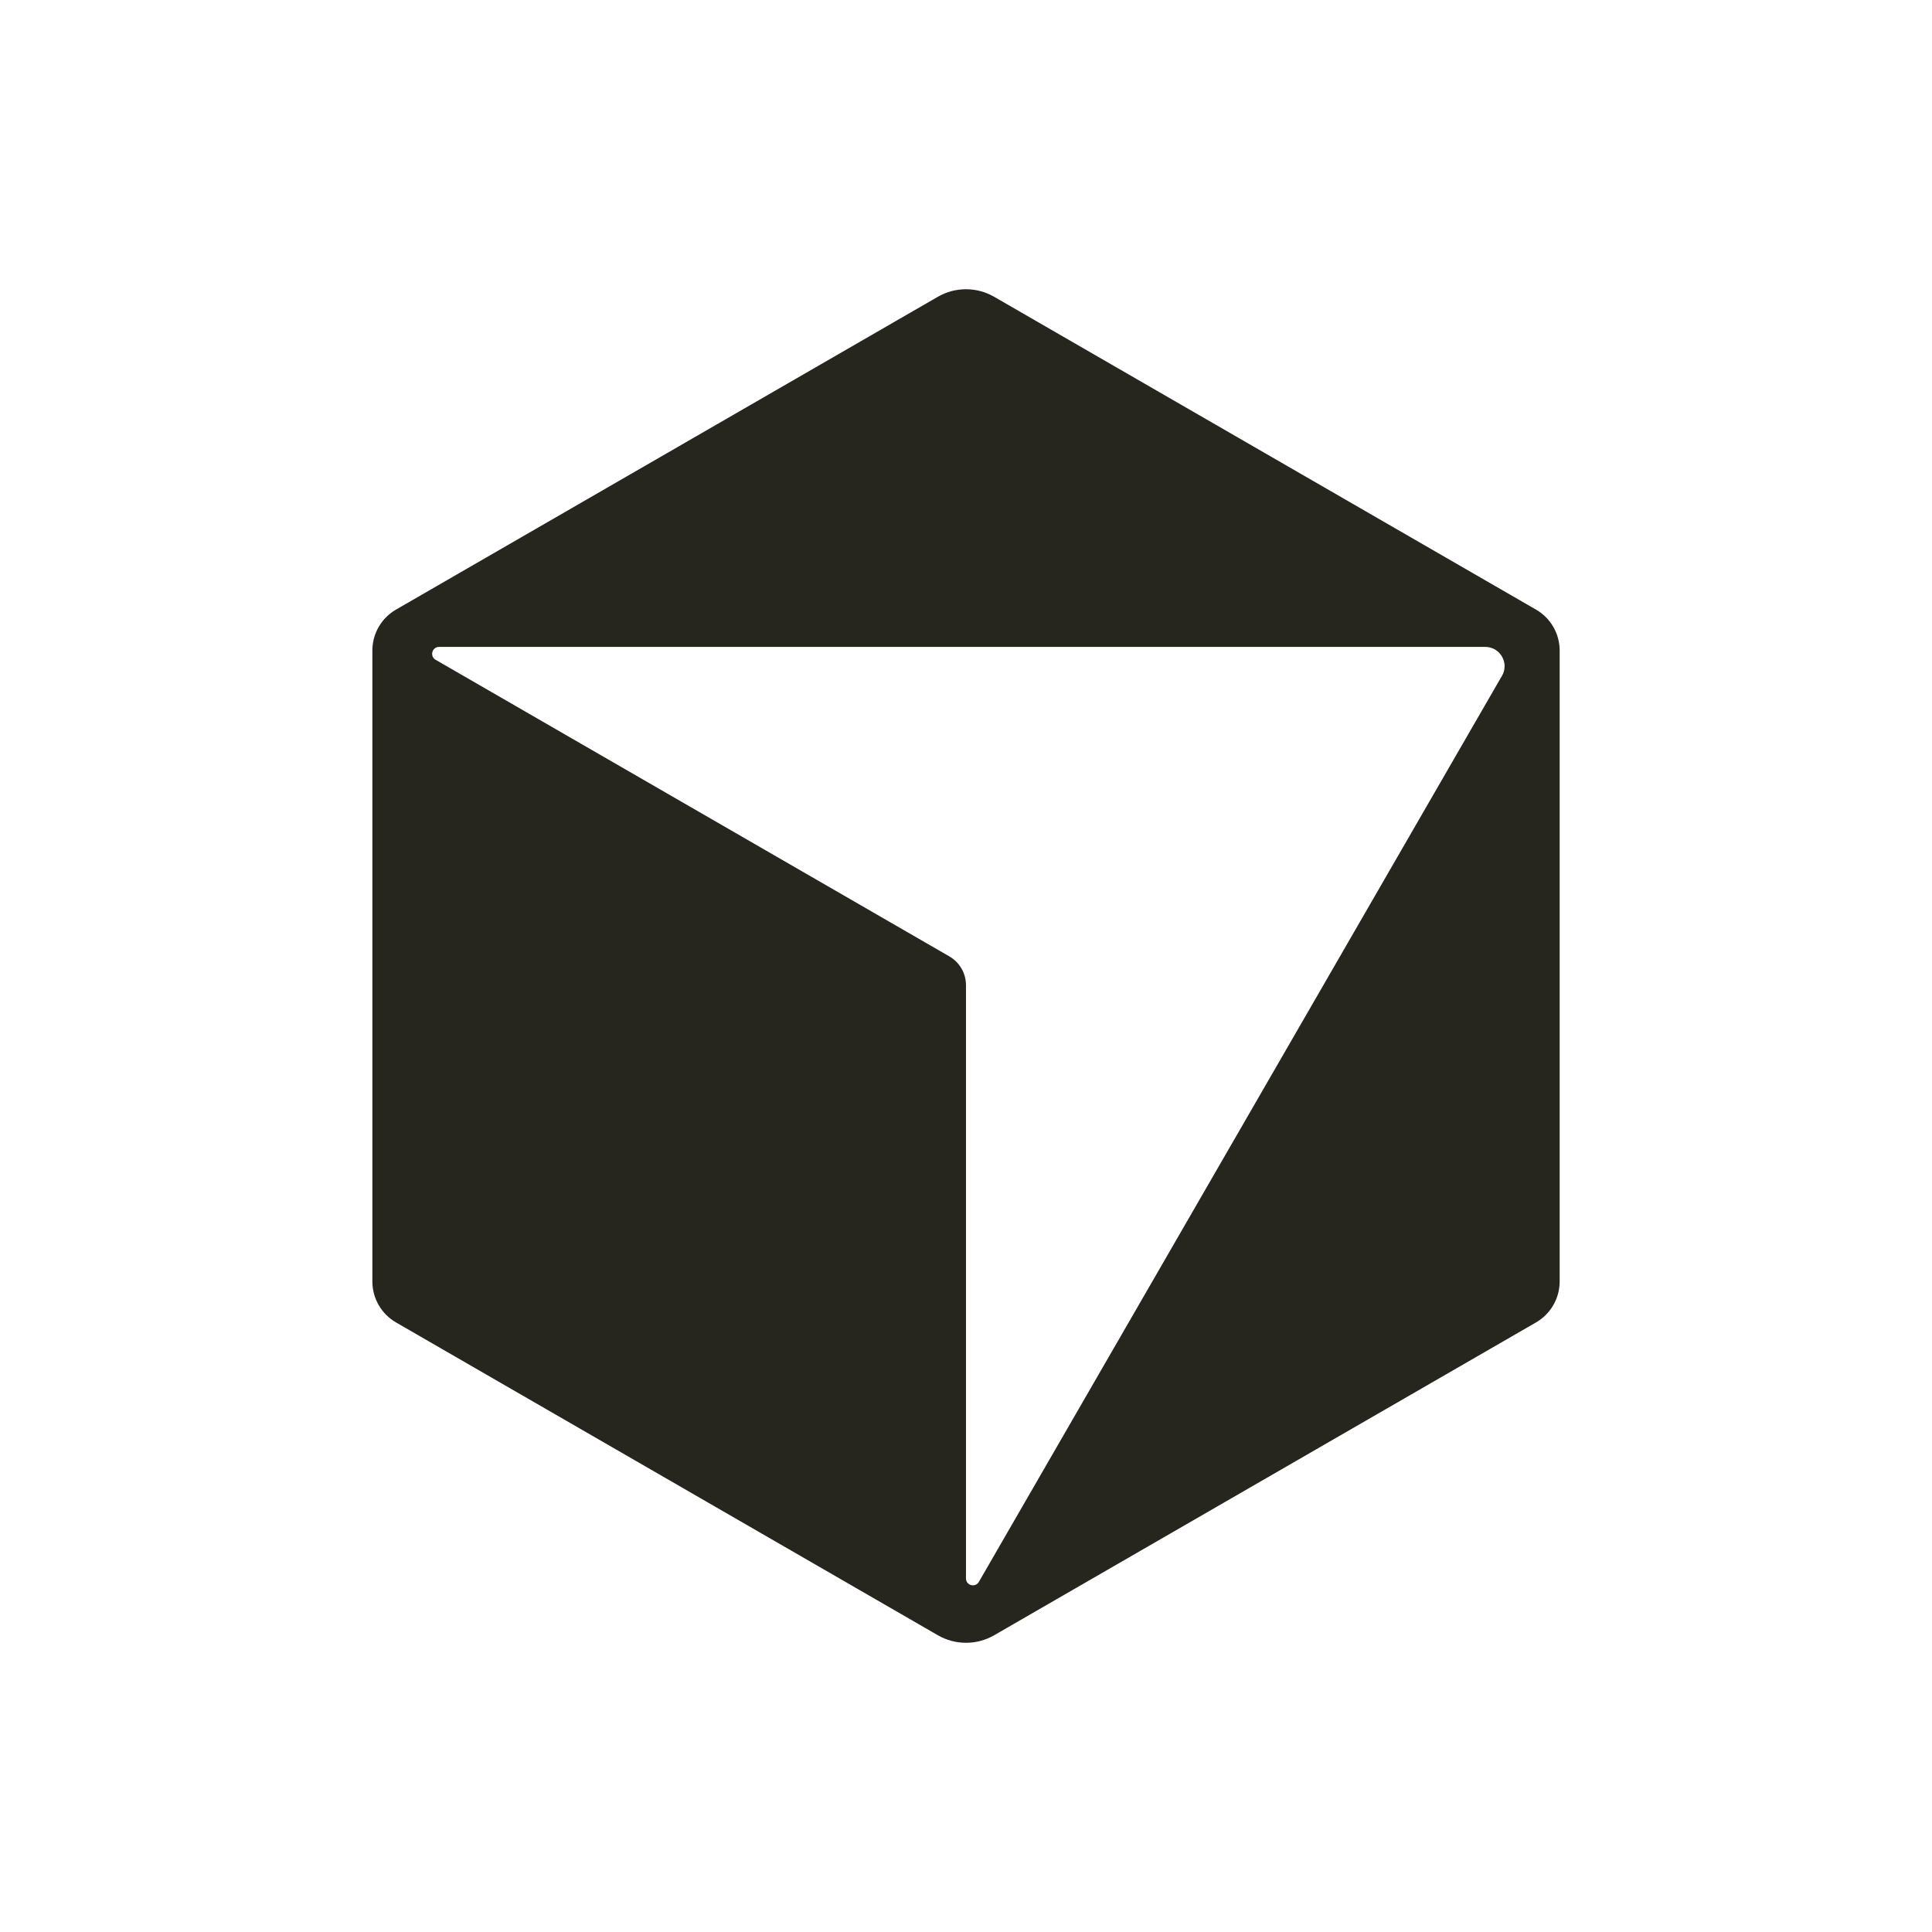 <?xml version="1.0" encoding="UTF-8"?>
<svg id="Ebene_1" xmlns="http://www.w3.org/2000/svg" version="1.1" viewBox="0 0 746.78 746.78">
  <!-- Generator: Adobe Illustrator 29.8.1, SVG Export Plug-In . SVG Version: 2.1.1 Build 2)  -->
  <defs>
    <style>
      .st0 {
        fill: #26251e;
      }

      .st1 {
        fill: #fff;
      }
    </style>
  </defs>
  <rect class="st1" width="746.78" height="746.78"/>
  <path class="st0" d="M593.71,235.63l-209.45-120.92c-6.73-3.88-15.02-3.88-21.75,0l-209.44,120.92c-5.65,3.26-9.14,9.3-9.14,15.84v243.85c0,6.54,3.49,12.58,9.14,15.84l209.45,120.92c6.73,3.88,15.02,3.88,21.75,0l209.45-120.92c5.65-3.26,9.14-9.3,9.14-15.84v-243.85c0-6.54-3.49-12.58-9.14-15.84h-.01ZM580.55,261.24l-202.19,350.21c-1.37,2.36-4.98,1.4-4.98-1.34v-229.31c0-4.58-2.45-8.82-6.42-11.12l-198.58-114.65c-2.36-1.37-1.4-4.98,1.34-4.98h404.39c5.74,0,9.33,6.22,6.46,11.2h-.02Z"/>
</svg>